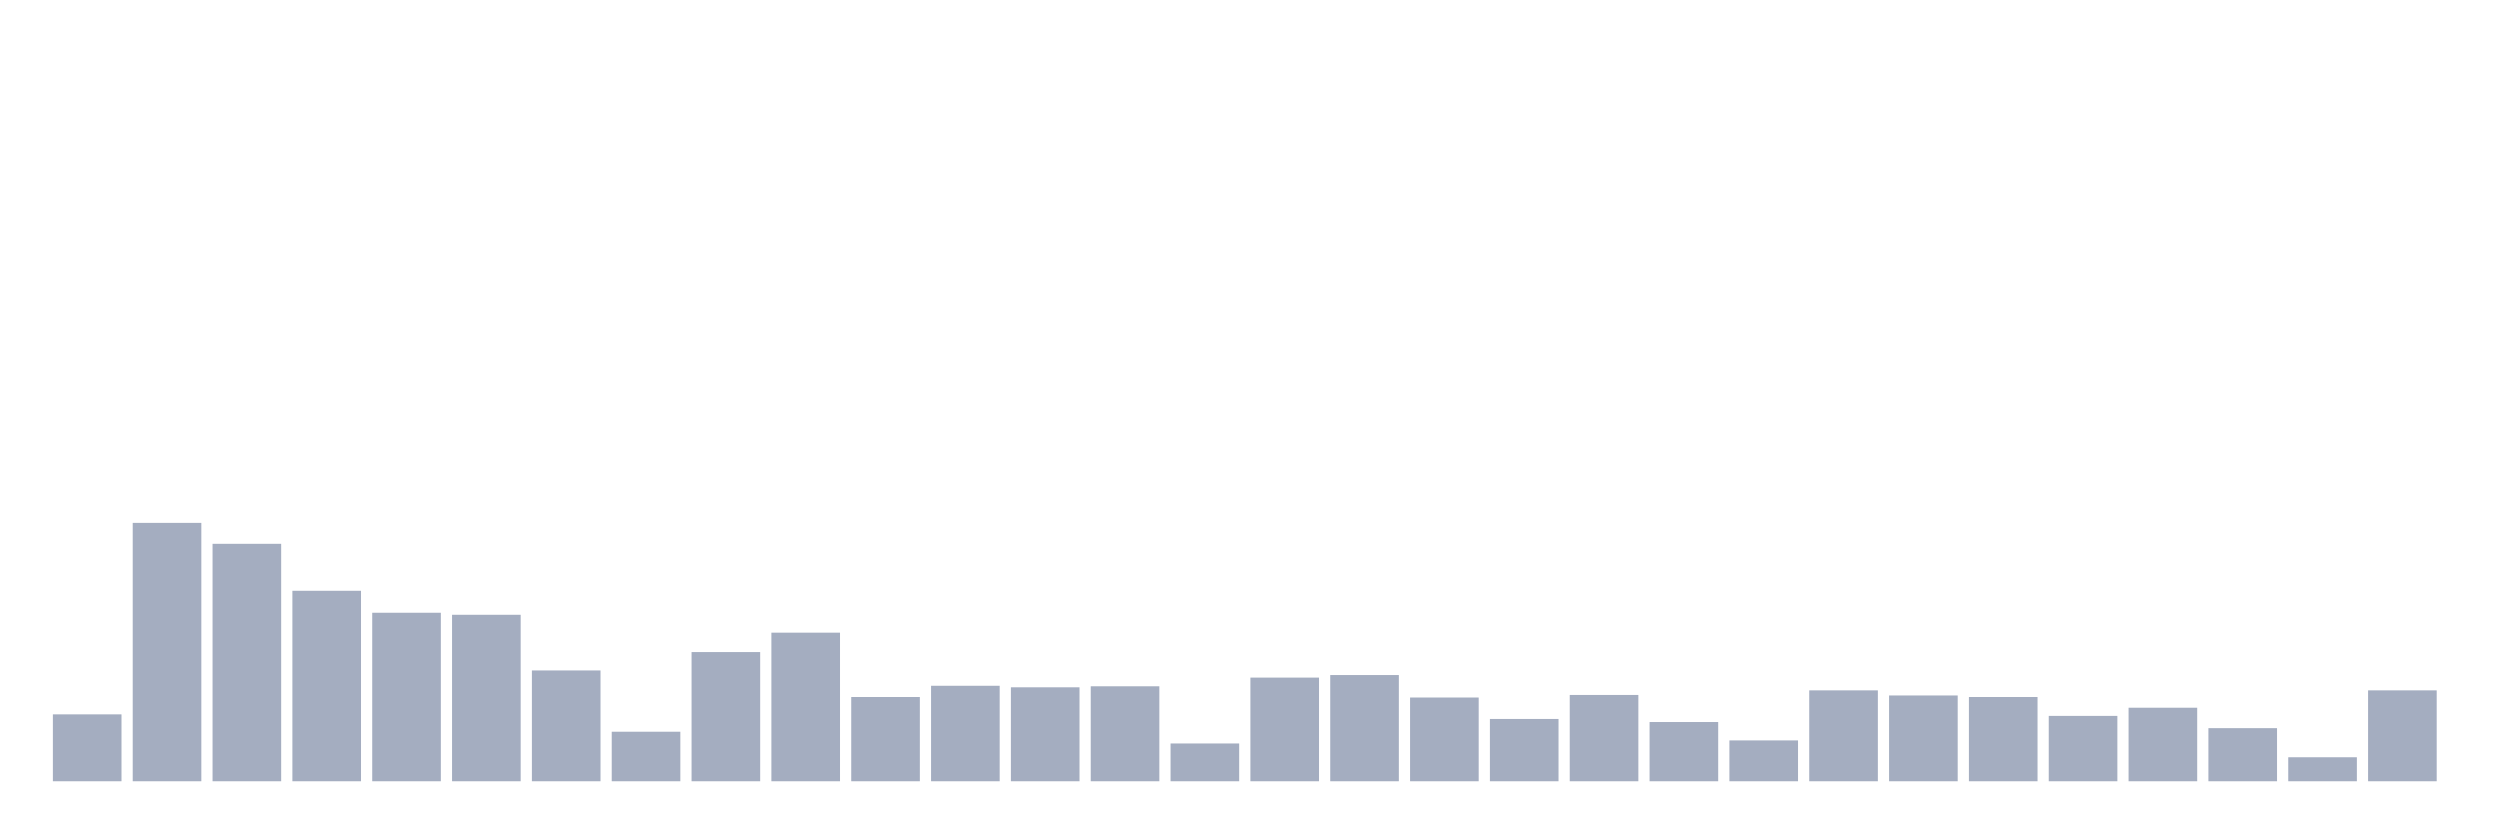<svg xmlns="http://www.w3.org/2000/svg" viewBox="0 0 480 160"><g transform="translate(10,10)"><rect class="bar" x="0.153" width="13.175" y="127.157" height="12.843" fill="rgb(164,173,192)"></rect><rect class="bar" x="15.482" width="13.175" y="90.392" height="49.608" fill="rgb(164,173,192)"></rect><rect class="bar" x="30.81" width="13.175" y="94.412" height="45.588" fill="rgb(164,173,192)"></rect><rect class="bar" x="46.138" width="13.175" y="103.431" height="36.569" fill="rgb(164,173,192)"></rect><rect class="bar" x="61.466" width="13.175" y="107.647" height="32.353" fill="rgb(164,173,192)"></rect><rect class="bar" x="76.794" width="13.175" y="108.039" height="31.961" fill="rgb(164,173,192)"></rect><rect class="bar" x="92.123" width="13.175" y="118.725" height="21.275" fill="rgb(164,173,192)"></rect><rect class="bar" x="107.451" width="13.175" y="130.49" height="9.51" fill="rgb(164,173,192)"></rect><rect class="bar" x="122.779" width="13.175" y="115.196" height="24.804" fill="rgb(164,173,192)"></rect><rect class="bar" x="138.107" width="13.175" y="111.471" height="28.529" fill="rgb(164,173,192)"></rect><rect class="bar" x="153.436" width="13.175" y="123.824" height="16.176" fill="rgb(164,173,192)"></rect><rect class="bar" x="168.764" width="13.175" y="121.667" height="18.333" fill="rgb(164,173,192)"></rect><rect class="bar" x="184.092" width="13.175" y="121.961" height="18.039" fill="rgb(164,173,192)"></rect><rect class="bar" x="199.42" width="13.175" y="121.765" height="18.235" fill="rgb(164,173,192)"></rect><rect class="bar" x="214.748" width="13.175" y="132.745" height="7.255" fill="rgb(164,173,192)"></rect><rect class="bar" x="230.077" width="13.175" y="120.098" height="19.902" fill="rgb(164,173,192)"></rect><rect class="bar" x="245.405" width="13.175" y="119.608" height="20.392" fill="rgb(164,173,192)"></rect><rect class="bar" x="260.733" width="13.175" y="123.922" height="16.078" fill="rgb(164,173,192)"></rect><rect class="bar" x="276.061" width="13.175" y="128.039" height="11.961" fill="rgb(164,173,192)"></rect><rect class="bar" x="291.39" width="13.175" y="123.431" height="16.569" fill="rgb(164,173,192)"></rect><rect class="bar" x="306.718" width="13.175" y="128.627" height="11.373" fill="rgb(164,173,192)"></rect><rect class="bar" x="322.046" width="13.175" y="132.157" height="7.843" fill="rgb(164,173,192)"></rect><rect class="bar" x="337.374" width="13.175" y="122.549" height="17.451" fill="rgb(164,173,192)"></rect><rect class="bar" x="352.702" width="13.175" y="123.529" height="16.471" fill="rgb(164,173,192)"></rect><rect class="bar" x="368.031" width="13.175" y="123.824" height="16.176" fill="rgb(164,173,192)"></rect><rect class="bar" x="383.359" width="13.175" y="127.451" height="12.549" fill="rgb(164,173,192)"></rect><rect class="bar" x="398.687" width="13.175" y="125.882" height="14.118" fill="rgb(164,173,192)"></rect><rect class="bar" x="414.015" width="13.175" y="129.804" height="10.196" fill="rgb(164,173,192)"></rect><rect class="bar" x="429.344" width="13.175" y="135.392" height="4.608" fill="rgb(164,173,192)"></rect><rect class="bar" x="444.672" width="13.175" y="122.549" height="17.451" fill="rgb(164,173,192)"></rect></g></svg>